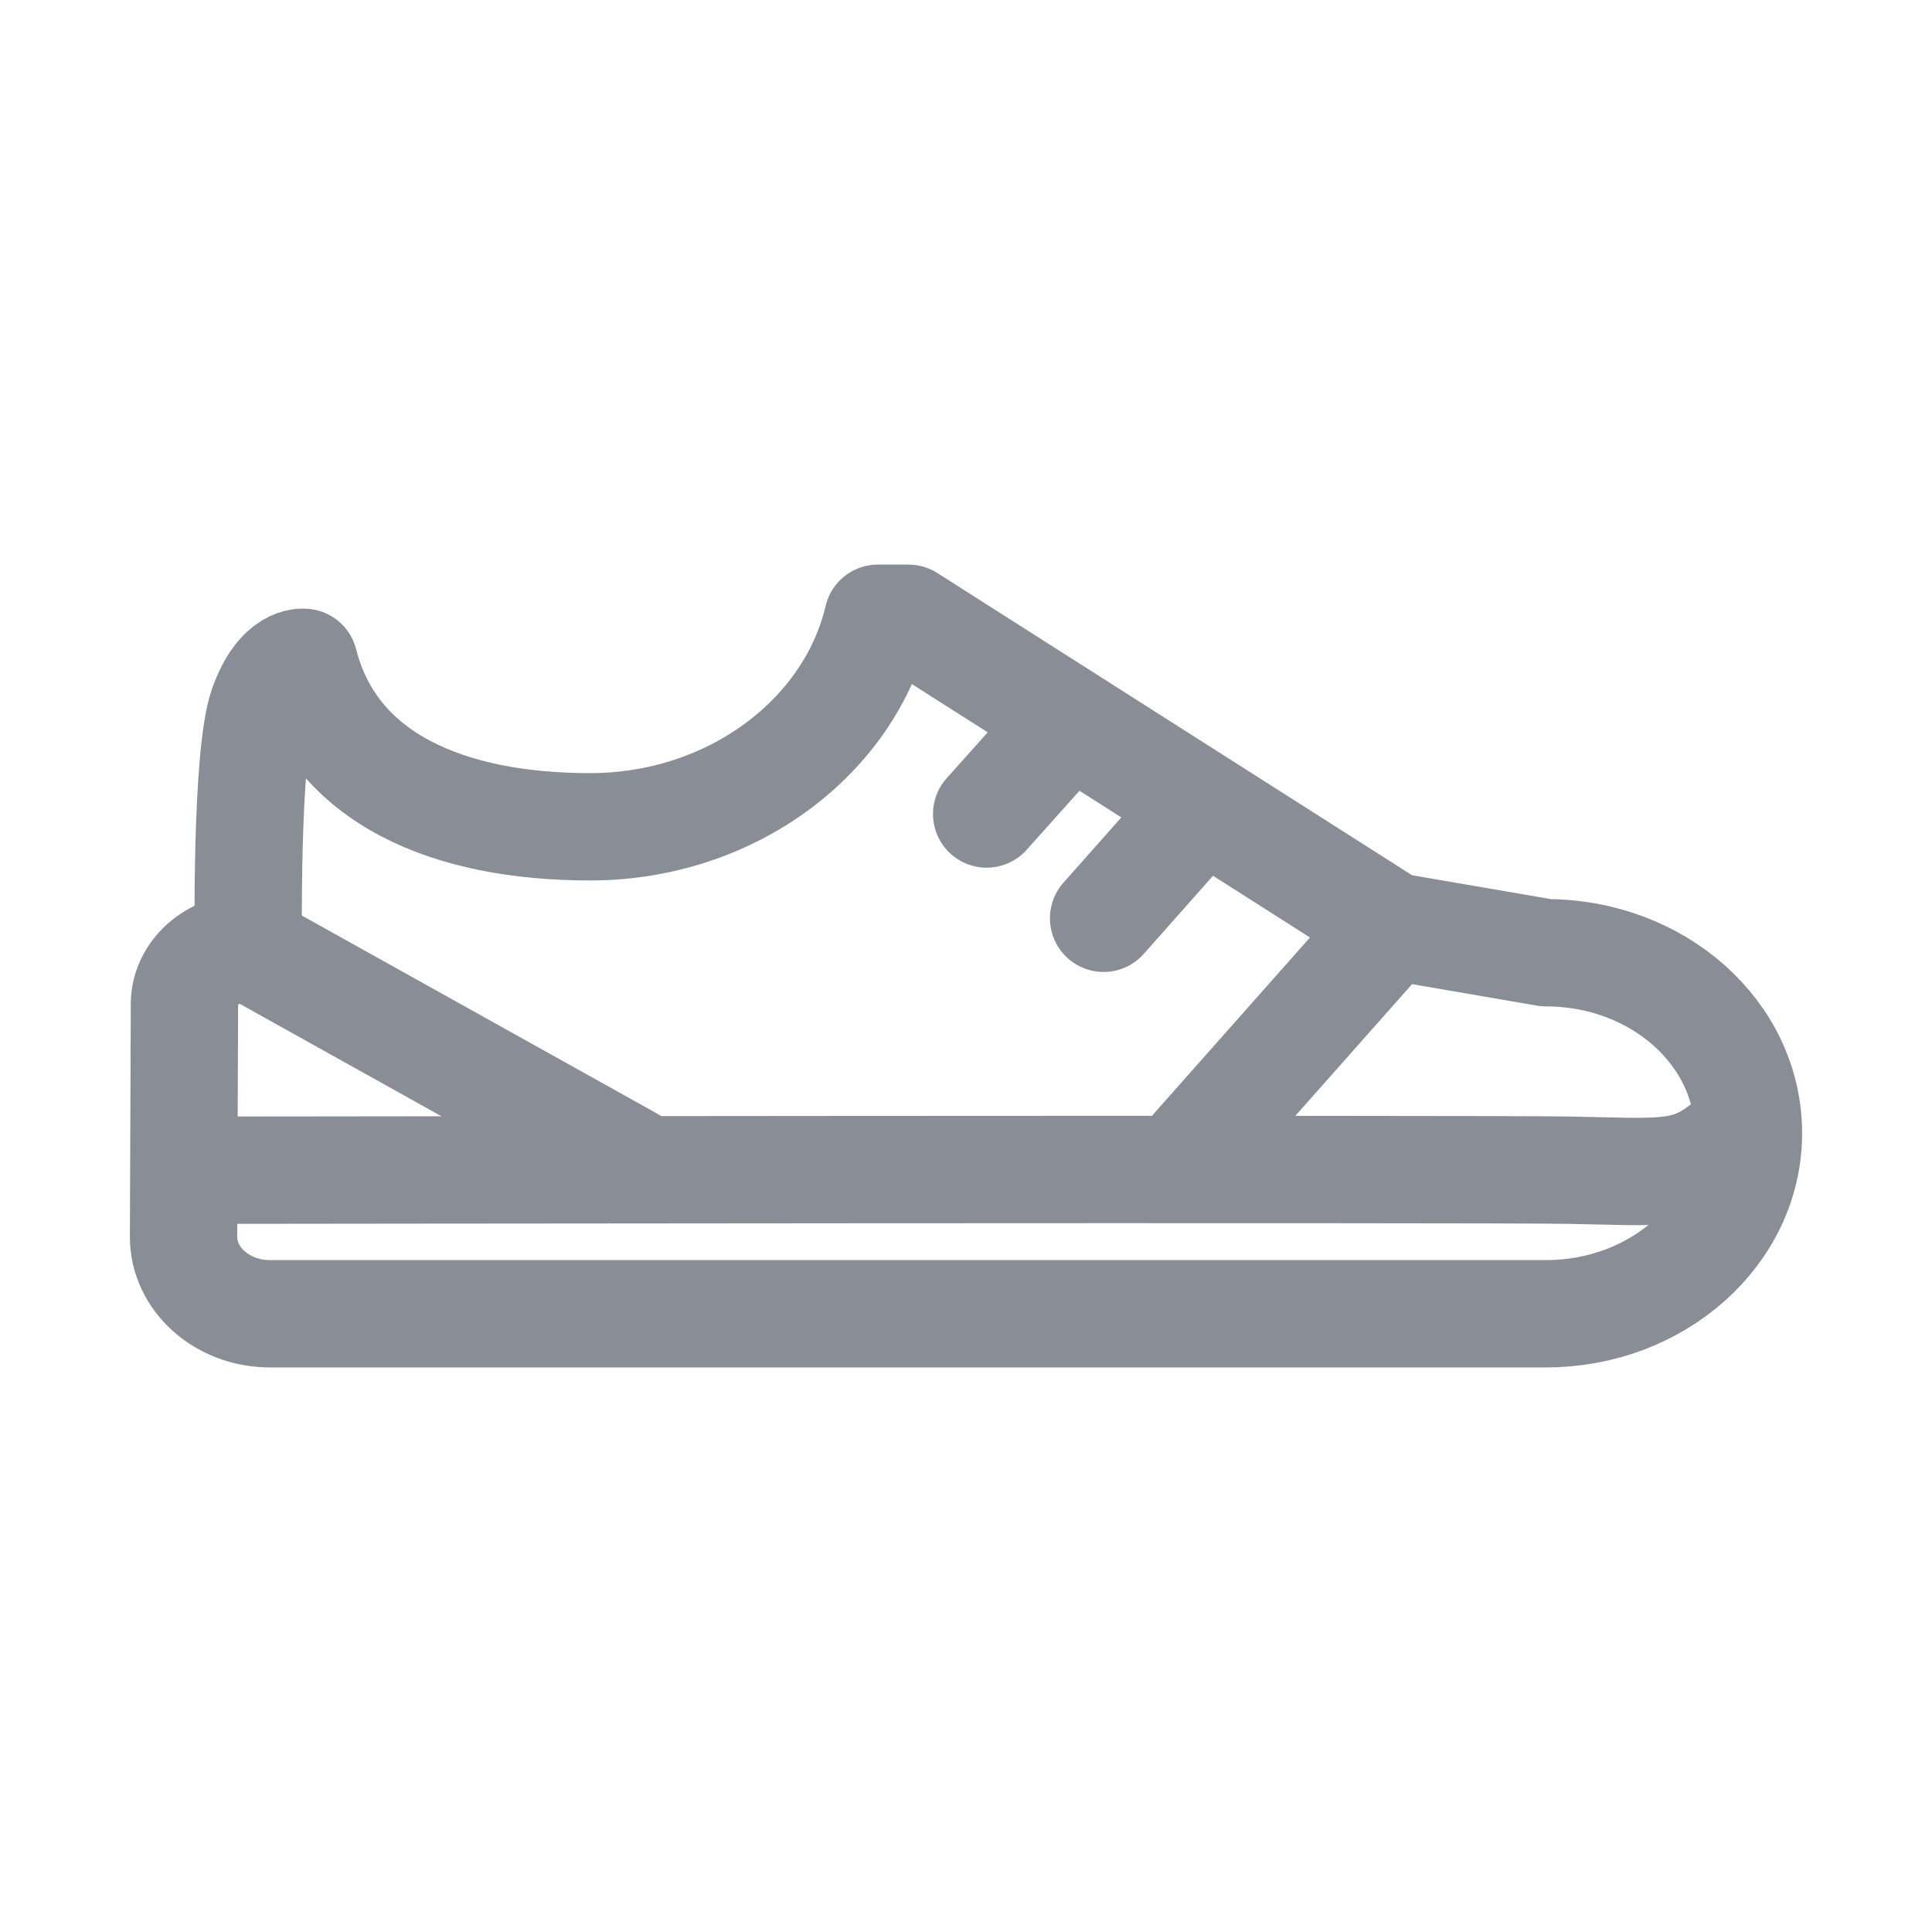 <svg width="36" height="36" viewBox="0 0 36 36" fill="none" xmlns="http://www.w3.org/2000/svg">
<path d="M32.094 21.386C31.407 21.924 30.904 21.834 29.228 21.805C27.552 21.775 3.923 21.805 3.923 21.805" stroke="#898E96" stroke-width="2" stroke-miterlimit="10" stroke-linecap="round" stroke-linejoin="round"/>
<path d="M25.944 17.245L22.274 21.386" stroke="#898E96" stroke-width="2" stroke-miterlimit="10" stroke-linecap="round" stroke-linejoin="round"/>
<path d="M22.274 15.182L20.564 17.111" stroke="#898E96" stroke-width="2" stroke-miterlimit="10" stroke-linecap="round" stroke-linejoin="round"/>
<path d="M19.843 13.538L18.385 15.168" stroke="#898E96" stroke-width="2" stroke-miterlimit="10" stroke-linecap="round" stroke-linejoin="round"/>
<path d="M28.809 17.753L25.944 17.26L16.927 11.52H16.358C15.838 13.732 13.626 15.406 10.995 15.406C8.381 15.406 6.219 14.525 5.666 12.342C5.666 12.342 5.213 12.267 4.895 13.164C4.576 14.061 4.627 17.649 4.627 17.649C3.973 17.649 3.437 18.127 3.437 18.71L3.42 23.045C3.42 23.837 4.141 24.48 5.029 24.48H28.809C30.887 24.48 32.58 22.97 32.58 21.117C32.58 19.248 30.887 17.753 28.809 17.753Z" stroke="#898E96" stroke-width="2" stroke-miterlimit="10" stroke-linecap="round" stroke-linejoin="round"/>
<path d="M11.733 21.61L4.627 17.649" stroke="#898E96" stroke-width="2" stroke-miterlimit="10" stroke-linecap="round" stroke-linejoin="round"/>
</svg>
